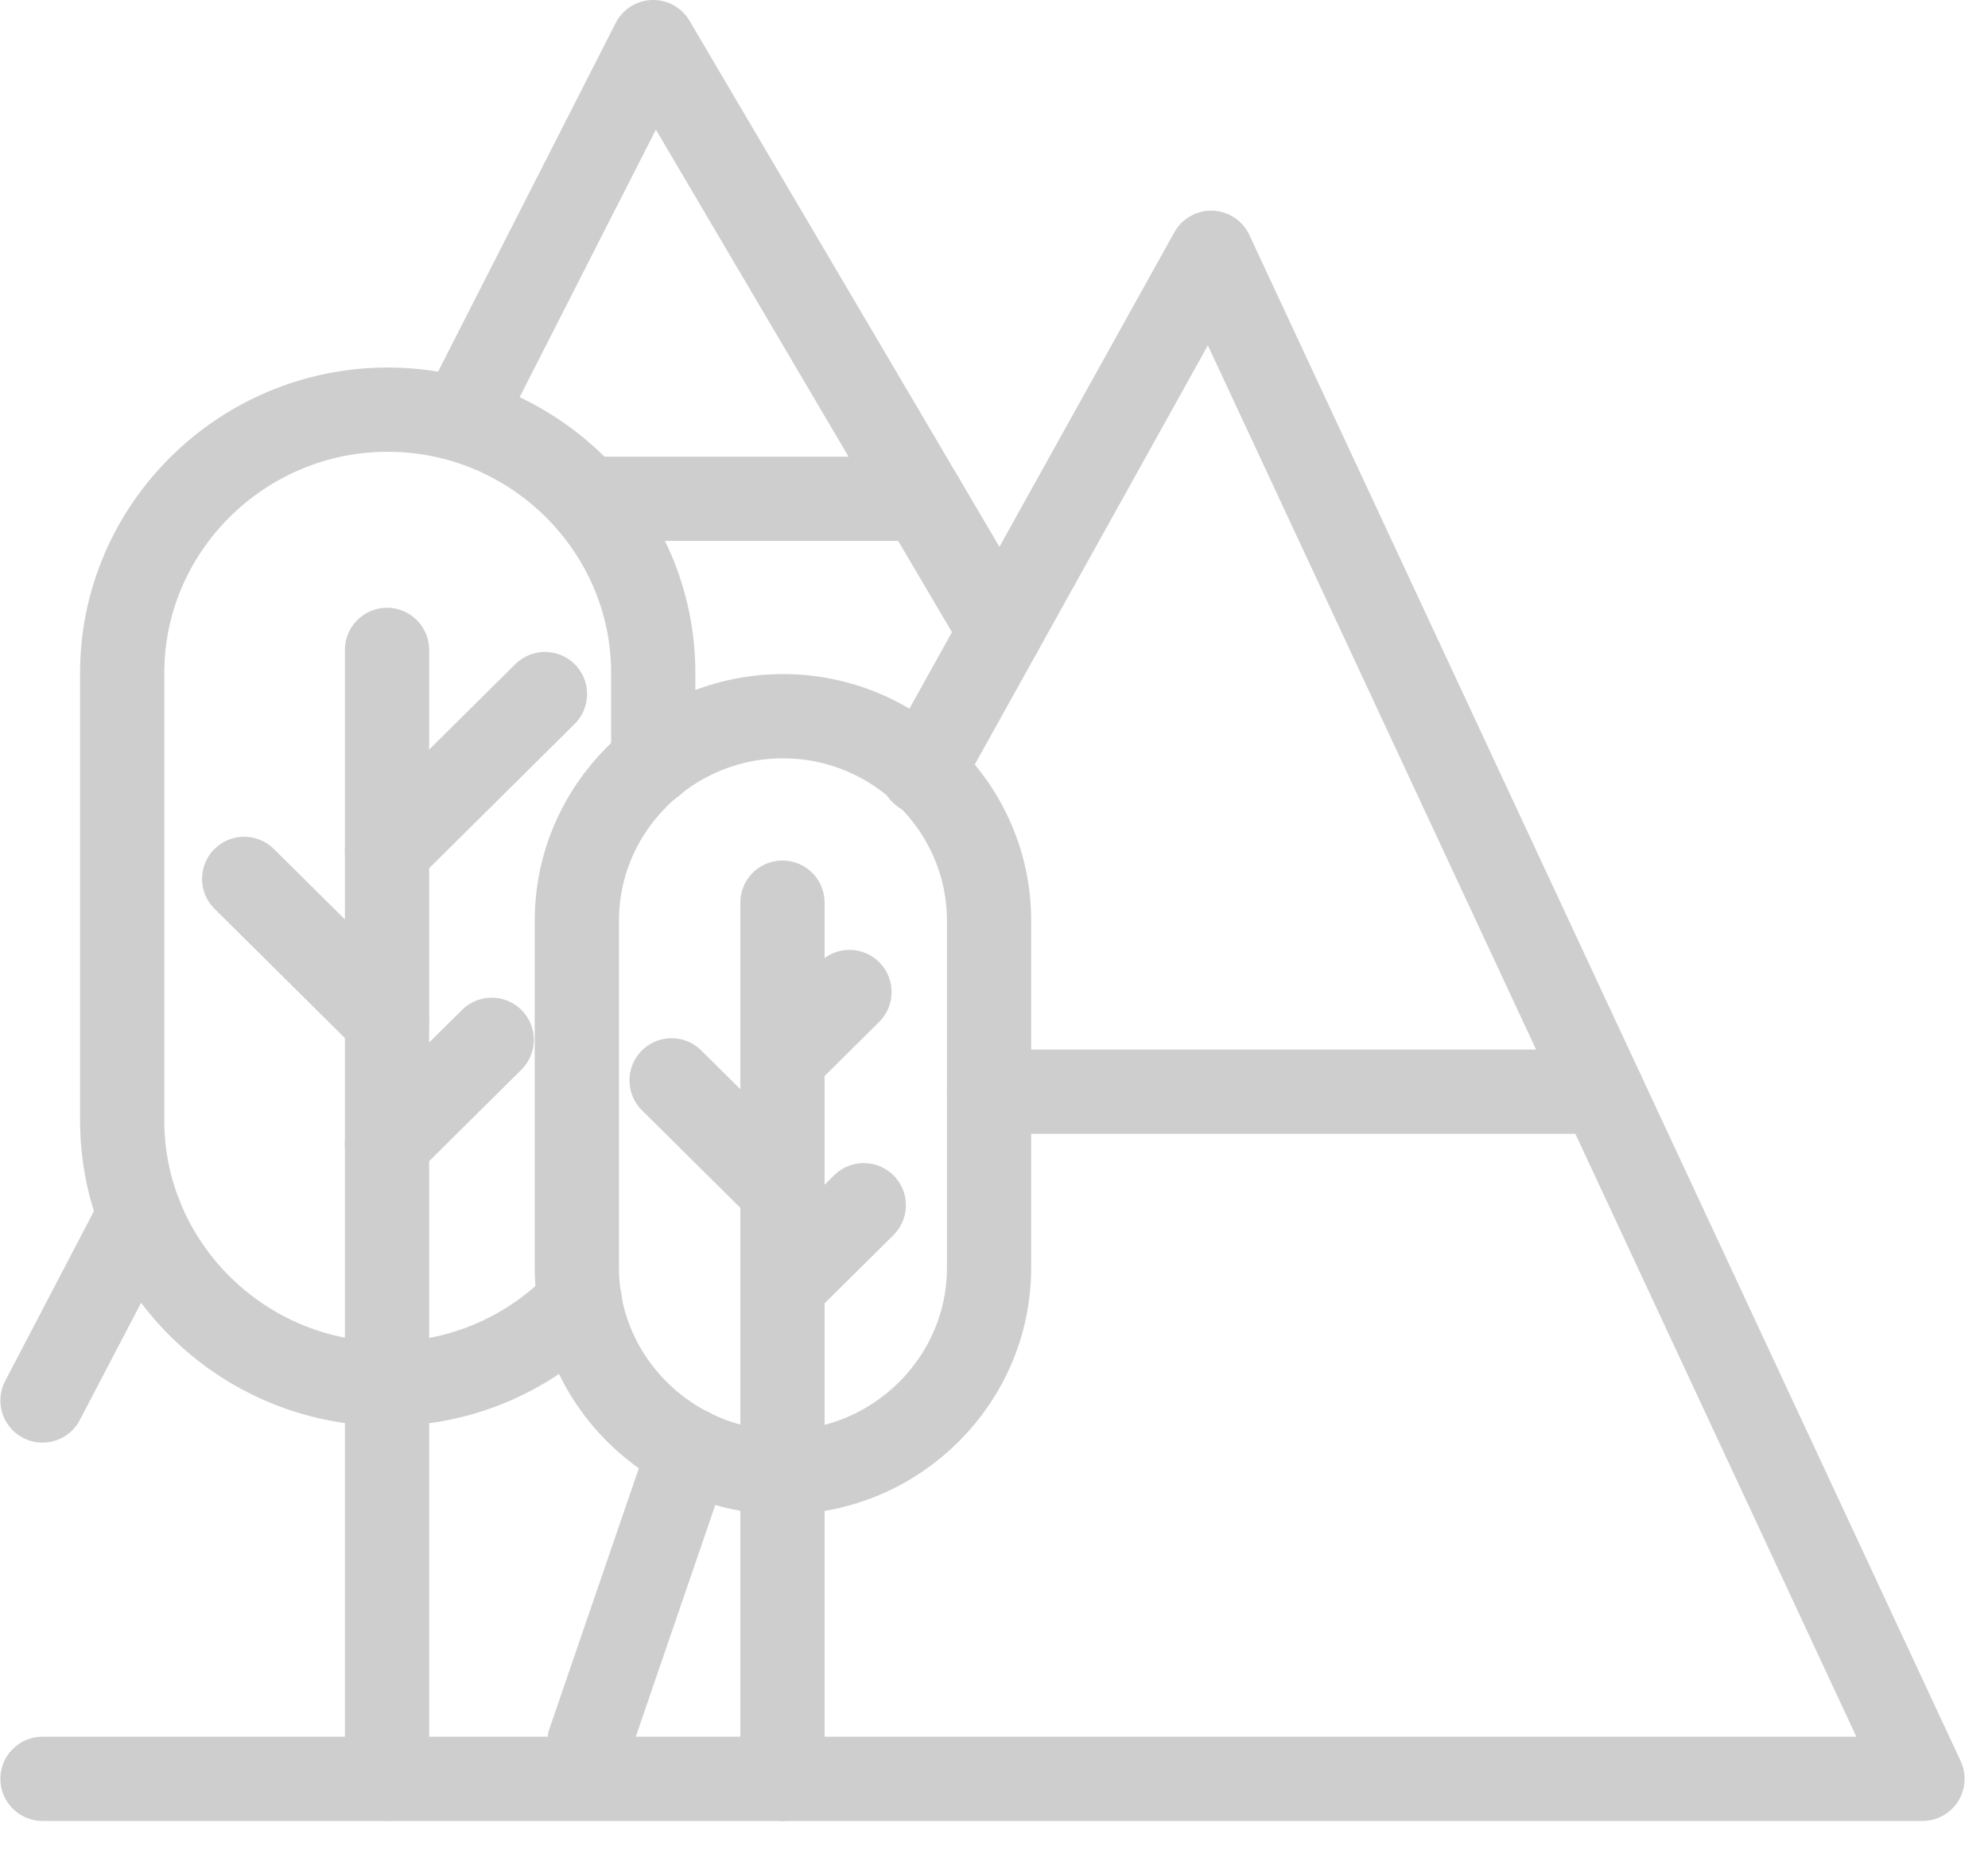 <?xml version="1.0" encoding="UTF-8"?>
<svg width="59px" height="55px" viewBox="0 0 59 55" version="1.1" xmlns="http://www.w3.org/2000/svg" xmlns:xlink="http://www.w3.org/1999/xlink">
    <!-- Generator: Sketch 47.1 (45422) - http://www.bohemiancoding.com/sketch -->
    <title>Page 1</title>
    <desc>Created with Sketch.</desc>
    <defs></defs>
    <g id="1.28.n.Eventos" stroke="none" stroke-width="1" fill="none" fill-rule="evenodd" stroke-linecap="round" stroke-linejoin="round">
        <g id="Evento" transform="translate(-507, -9497)" stroke="#CECECE" stroke-width="2.5">
            <g id="Group-22" transform="translate(497, 9498)">
                <g id="Page-1" transform="translate(11, 0)">
                    <path d="M16.215,37.62 C14.778,39.123 12.748,40.063 10.506,40.063 C6.171,40.063 2.626,36.545 2.626,32.25 L2.626,18.968 C2.626,14.67 6.171,11.155 10.506,11.155 C14.841,11.155 18.387,14.67 18.387,18.968 L18.387,21.625" id="Stroke-1"></path>
                    <path d="M10.486,18.284 L10.486,51.779" id="Stroke-3"></path>
                    <path d="M10.486,32.933 L13.593,29.853" id="Stroke-5"></path>
                    <path d="M10.486,24.241 L15.174,19.594" id="Stroke-7"></path>
                    <path d="M10.486,29.28 L6.247,25.078" id="Stroke-9"></path>
                    <path d="M22.238,42.686 L22.238,42.686 C18.874,42.686 16.12,39.956 16.12,36.621 L16.12,26.314 C16.12,22.979 18.874,20.251 22.238,20.251 L22.238,20.251 C25.599,20.251 28.353,22.979 28.353,26.314 L28.353,36.621 C28.353,39.956 25.599,42.686 22.238,42.686 Z" id="Stroke-11"></path>
                    <path d="M22.222,25.783 L22.222,51.781" id="Stroke-13"></path>
                    <path d="M22.222,37.151 L24.635,34.761" id="Stroke-15"></path>
                    <path d="M22.222,30.407 L24.211,28.435" id="Stroke-17"></path>
                    <path d="M22.222,34.318 L18.931,31.056" id="Stroke-19"></path>
                    <path d="M19.47,42.016 L16.494,50.686" id="Stroke-21"></path>
                    <polyline id="Stroke-23" points="0.261 51.781 56.055 51.781 34.945 6.5 26.369 21.918"></polyline>
                    <polyline id="Stroke-25" points="28.692 17.739 18.386 0.249 12.83 11.156"></polyline>
                    <path d="M26.37,13.8 L16.495,13.8" id="Stroke-27"></path>
                    <path d="M28.354,31.392 L46.55,31.392" id="Stroke-29"></path>
                    <path d="M3.149,35.032 L0.261,40.555" id="Stroke-31"></path>
                </g>
            </g>
        </g>
    </g>
</svg>